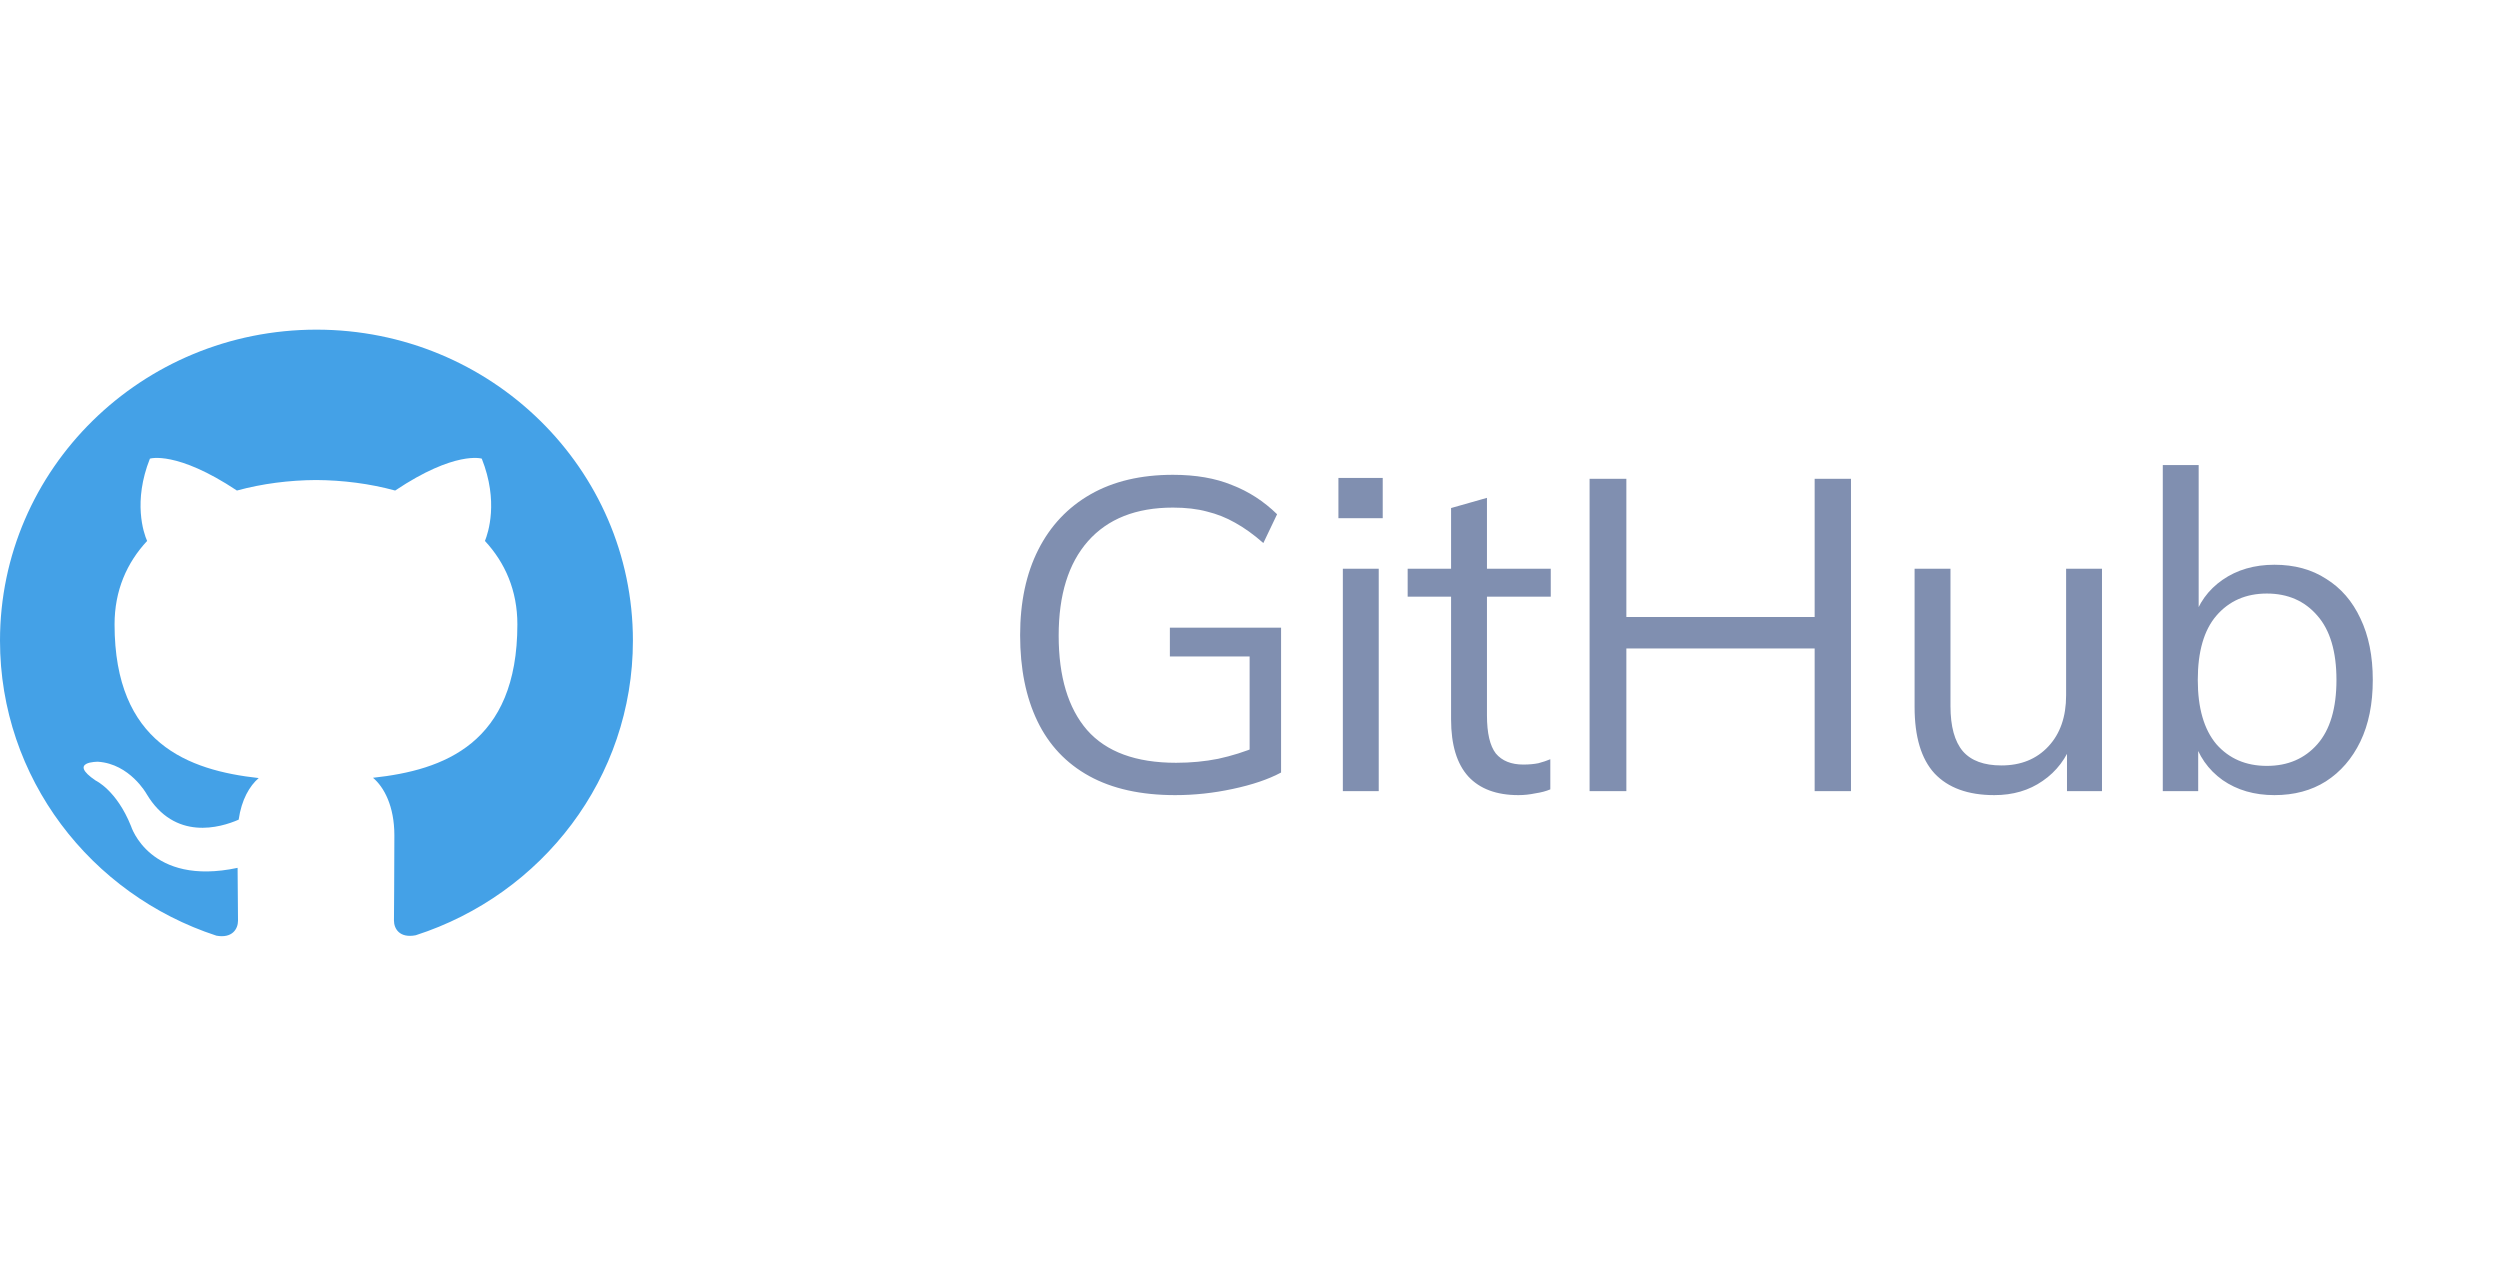 <svg width="79" height="40" viewBox="0 0 79 40" fill="none" xmlns="http://www.w3.org/2000/svg">
<g clip-path="url(#clip0_49_174)">
<path d="M10 10.417C4.475 10.417 0 14.817 0 20.244C0 24.586 2.865 28.268 6.838 29.567C7.338 29.659 7.521 29.355 7.521 29.094C7.521 28.861 7.513 28.243 7.508 27.424C4.727 28.016 4.14 26.105 4.14 26.105C3.685 24.971 3.027 24.668 3.027 24.668C2.122 24.058 3.098 24.071 3.098 24.071C4.102 24.139 4.629 25.084 4.629 25.084C5.521 26.586 6.97 26.152 7.542 25.901C7.632 25.265 7.889 24.833 8.175 24.587C5.954 24.341 3.62 23.496 3.62 19.731C3.62 18.659 4.008 17.782 4.649 17.094C4.537 16.846 4.199 15.847 4.737 14.493C4.737 14.493 5.574 14.23 7.487 15.501C8.287 15.283 9.137 15.174 9.987 15.169C10.837 15.174 11.687 15.283 12.487 15.501C14.387 14.23 15.224 14.493 15.224 14.493C15.762 15.847 15.424 16.846 15.324 17.094C15.962 17.782 16.349 18.659 16.349 19.731C16.349 23.506 14.012 24.337 11.787 24.578C12.137 24.873 12.462 25.476 12.462 26.397C12.462 27.712 12.449 28.768 12.449 29.088C12.449 29.345 12.624 29.653 13.137 29.554C17.137 28.264 20 24.579 20 20.244C20 14.817 15.523 10.417 10 10.417Z" fill="#44A1E7"/>
</g>
<path d="M37.136 25.126C36.053 25.126 35.148 24.925 34.42 24.524C33.692 24.123 33.146 23.544 32.782 22.788C32.418 22.032 32.236 21.127 32.236 20.072C32.236 19.027 32.427 18.126 32.81 17.37C33.193 16.614 33.743 16.031 34.462 15.62C35.181 15.209 36.049 15.004 37.066 15.004C37.785 15.004 38.405 15.111 38.928 15.326C39.46 15.531 39.936 15.839 40.356 16.25L39.922 17.16C39.614 16.889 39.315 16.675 39.026 16.516C38.746 16.357 38.452 16.241 38.144 16.166C37.836 16.082 37.477 16.04 37.066 16.04C35.899 16.04 35.003 16.395 34.378 17.104C33.762 17.804 33.454 18.798 33.454 20.086C33.454 21.383 33.753 22.377 34.35 23.068C34.957 23.759 35.895 24.104 37.164 24.104C37.631 24.104 38.074 24.062 38.494 23.978C38.923 23.885 39.339 23.754 39.74 23.586L39.488 24.216V20.744H36.968V19.834H40.482V24.412C40.081 24.627 39.572 24.799 38.956 24.93C38.349 25.061 37.743 25.126 37.136 25.126ZM42.434 25V17.972H43.568V25H42.434ZM42.294 16.376V15.102H43.694V16.376H42.294ZM47.982 25.126C47.291 25.126 46.764 24.93 46.4 24.538C46.036 24.137 45.854 23.535 45.854 22.732V18.854H44.482V17.972H45.854V16.054L46.988 15.732V17.972H49.004V18.854H46.988V22.606C46.988 23.166 47.081 23.567 47.268 23.81C47.464 24.043 47.754 24.16 48.136 24.16C48.313 24.16 48.472 24.146 48.612 24.118C48.752 24.081 48.878 24.039 48.99 23.992V24.944C48.859 25 48.701 25.042 48.514 25.07C48.337 25.107 48.16 25.126 47.982 25.126ZM50.231 25V15.13H51.393V19.498H57.343V15.13H58.491V25H57.343V20.492H51.393V25H50.231ZM63.021 25.126C62.191 25.126 61.561 24.897 61.131 24.44C60.711 23.983 60.501 23.283 60.501 22.34V17.972H61.635V22.312C61.635 22.956 61.766 23.432 62.027 23.74C62.289 24.039 62.695 24.188 63.245 24.188C63.861 24.188 64.356 23.987 64.729 23.586C65.103 23.185 65.289 22.648 65.289 21.976V17.972H66.423V25H65.317V23.418H65.499C65.303 23.959 64.986 24.379 64.547 24.678C64.118 24.977 63.609 25.126 63.021 25.126ZM71.871 25.126C71.237 25.126 70.691 24.967 70.234 24.65C69.776 24.323 69.468 23.88 69.309 23.32H69.463V25H68.344V14.696H69.478V19.61H69.309C69.468 19.069 69.776 18.639 70.234 18.322C70.691 18.005 71.237 17.846 71.871 17.846C72.506 17.846 73.052 17.995 73.51 18.294C73.976 18.583 74.335 18.999 74.588 19.54C74.849 20.081 74.98 20.73 74.98 21.486C74.98 22.242 74.849 22.891 74.588 23.432C74.326 23.973 73.962 24.393 73.496 24.692C73.038 24.981 72.497 25.126 71.871 25.126ZM71.633 24.202C72.296 24.202 72.828 23.973 73.23 23.516C73.631 23.059 73.832 22.382 73.832 21.486C73.832 20.59 73.631 19.913 73.23 19.456C72.828 18.989 72.296 18.756 71.633 18.756C70.971 18.756 70.439 18.989 70.037 19.456C69.645 19.913 69.45 20.59 69.45 21.486C69.45 22.373 69.645 23.049 70.037 23.516C70.439 23.973 70.971 24.202 71.633 24.202Z" fill="#808FB0"/>
<defs>
<clipPath id="clip0_49_174">
<rect width="20" height="20" fill="white" transform="translate(0 10)"/>
</clipPath>
</defs>
</svg>
